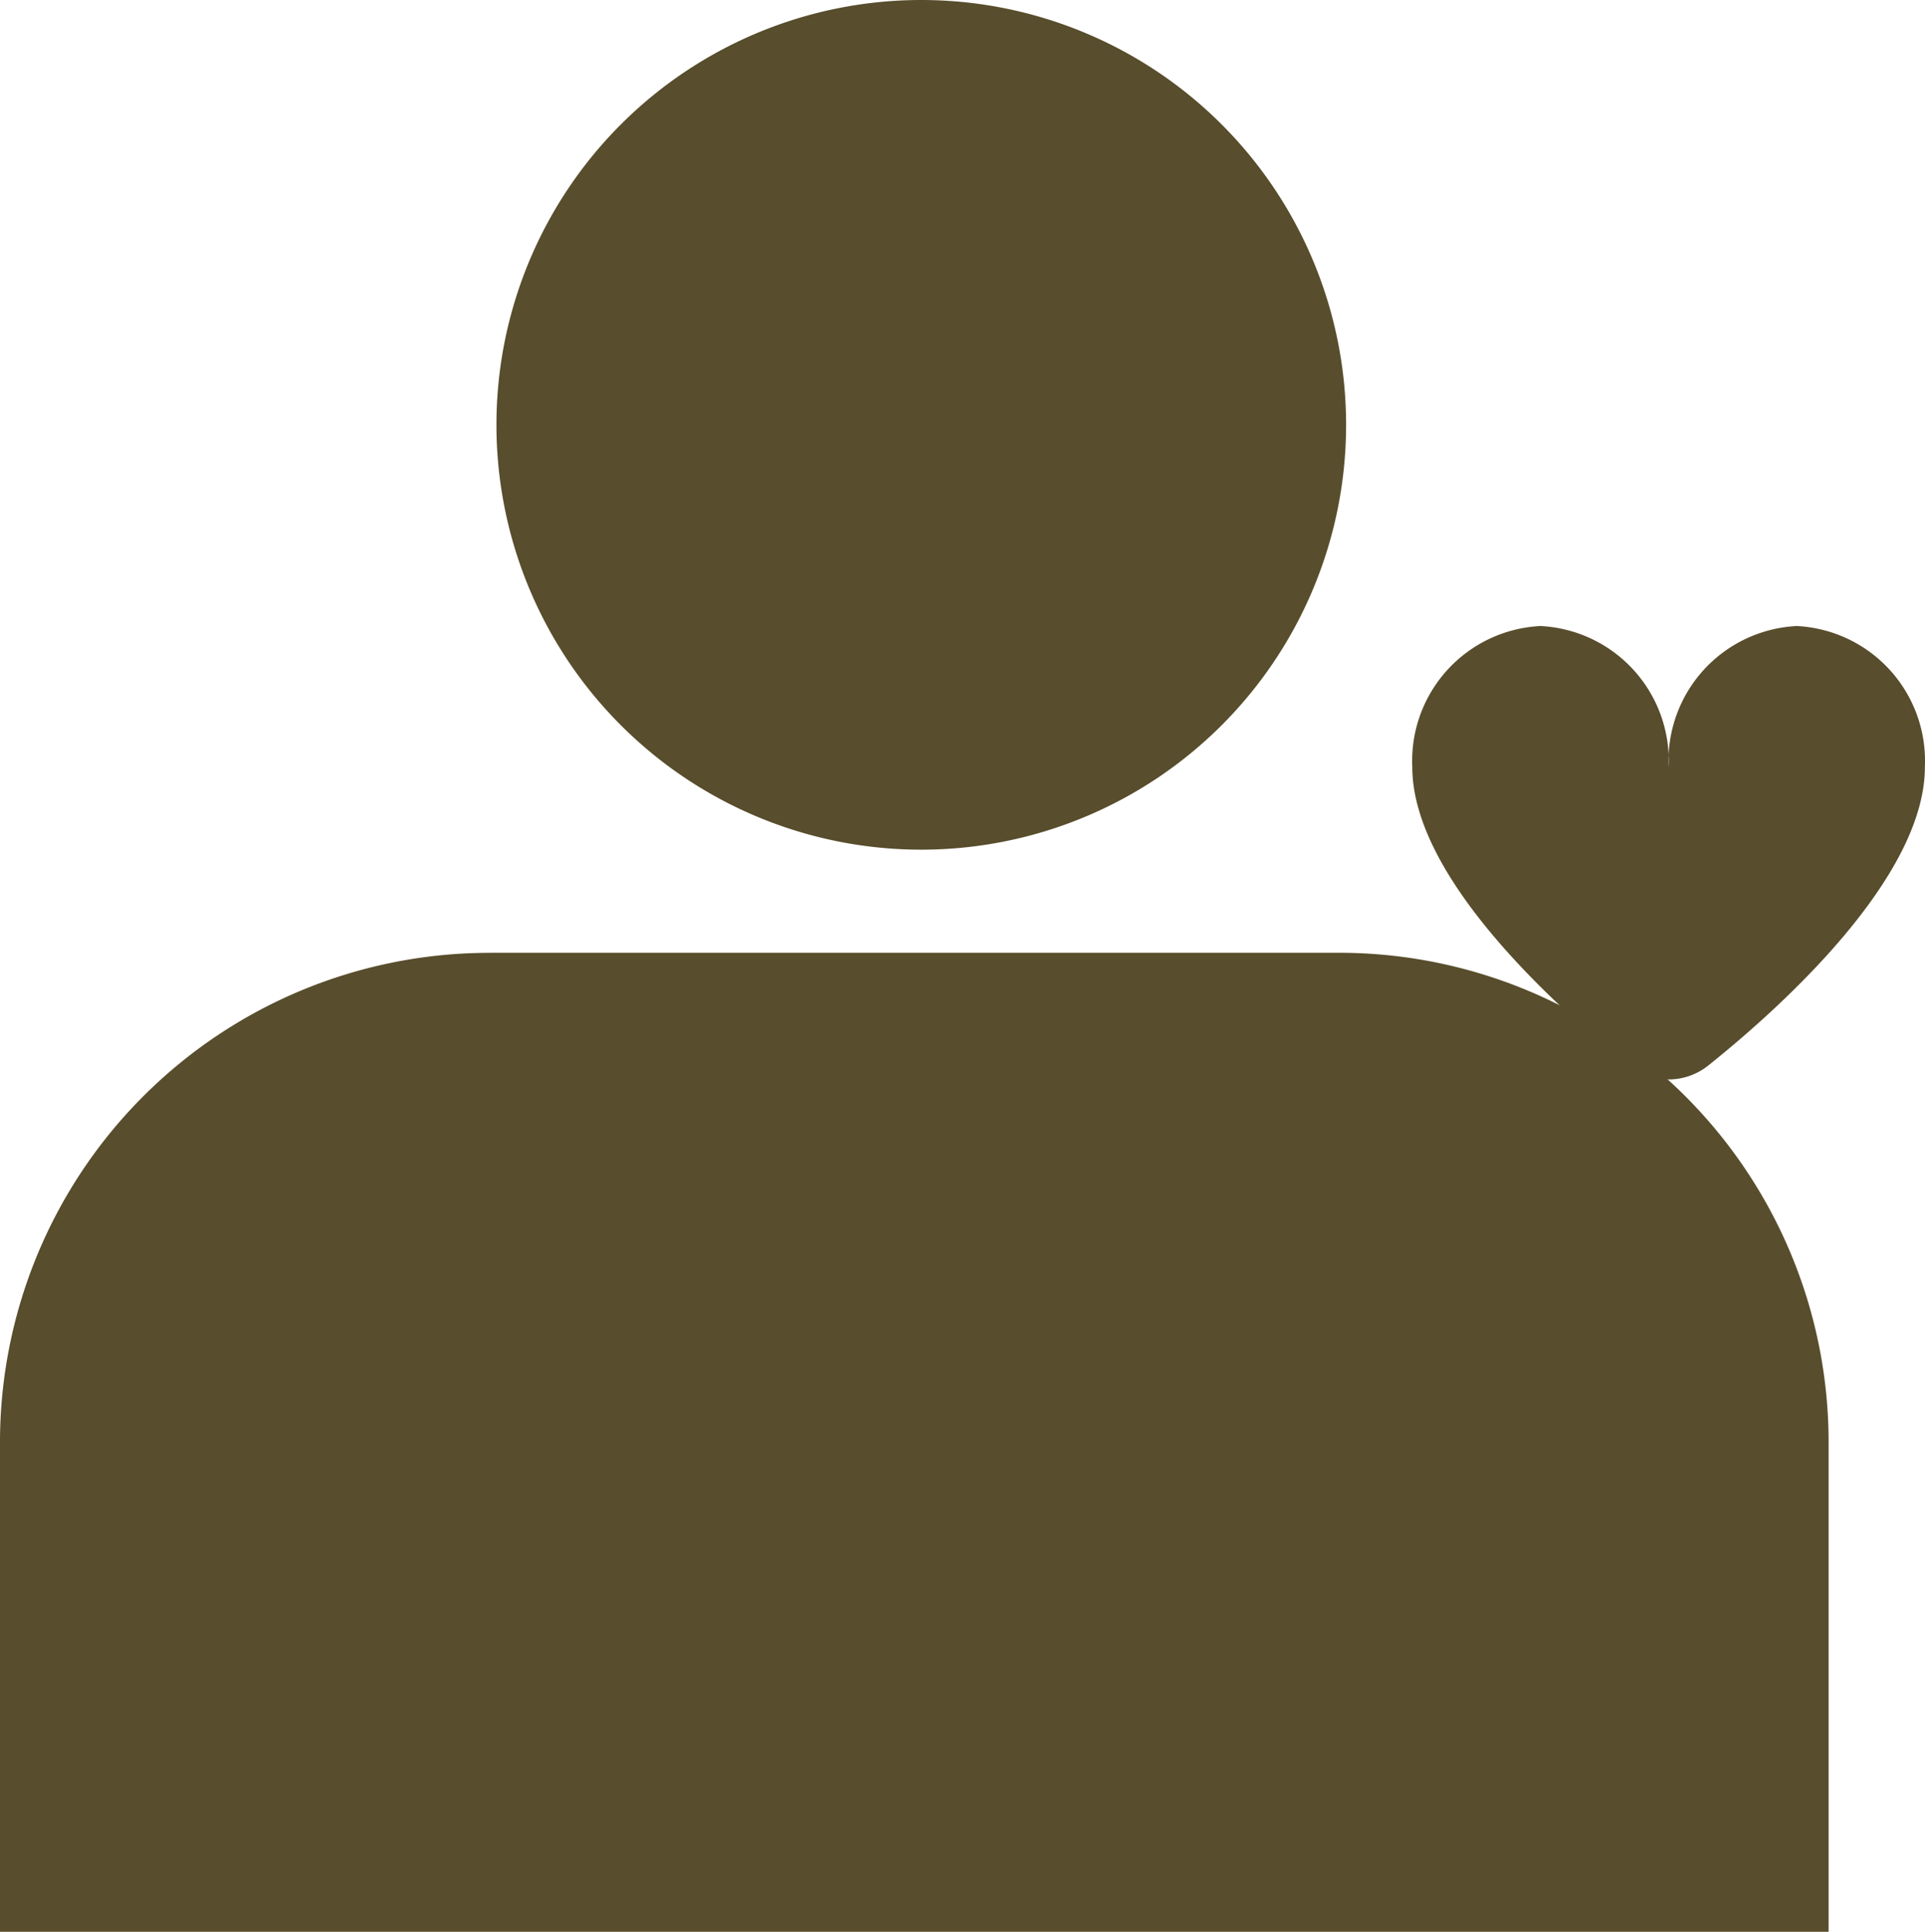 <svg xmlns="http://www.w3.org/2000/svg" width="31.873" height="31.983" viewBox="372 453.016 31.873 31.983"><g data-name="Group 17806"><g data-name="Ellipse 134"><path d="M380.22 460a7.034 7.034 0 1 1 0 .1z" fill="#584d2c" fill-rule="evenodd"/><path d="M0 6.934a7.034 7.034 0 1 1 0 .1z" stroke-linejoin="round" stroke-linecap="round" stroke-width="3.5" stroke="#584d2c" fill="transparent" transform="matrix(.751 0 0 .751 381.97 454.804)"/></g><g data-name="Rectangle 601"><path d="M380.104 468.791h14.069a8.104 8.104 0 0 1 8.104 8.104V485H372v-8.104a8.104 8.104 0 0 1 8.104-8.104z" fill="#584d2c" fill-rule="evenodd"/><path d="M8.104 0h14.069a8.104 8.104 0 0 1 8.104 8.104v8.104h0H0h0V8.104A8.104 8.104 0 0 1 8.104 0z" stroke-linejoin="round" stroke-linecap="round" stroke-width="3.5" stroke="#584d2c" fill="transparent" transform="matrix(.884 0 0 .784 373.75 470.541)"/></g><g data-name="following"><path d="M401.75 463.381a2.235 2.235 0 0 0-2.122 2.334 2.235 2.235 0 0 0-2.122-2.334 2.235 2.235 0 0 0-2.122 2.334c0 1.835 2.394 3.985 3.586 4.942.384.308.93.308 1.315 0 1.193-.954 3.586-3.107 3.586-4.942a2.235 2.235 0 0 0-2.122-2.334Z" fill="#584d2c" fill-rule="evenodd" data-name="Path 408"/></g></g></svg>